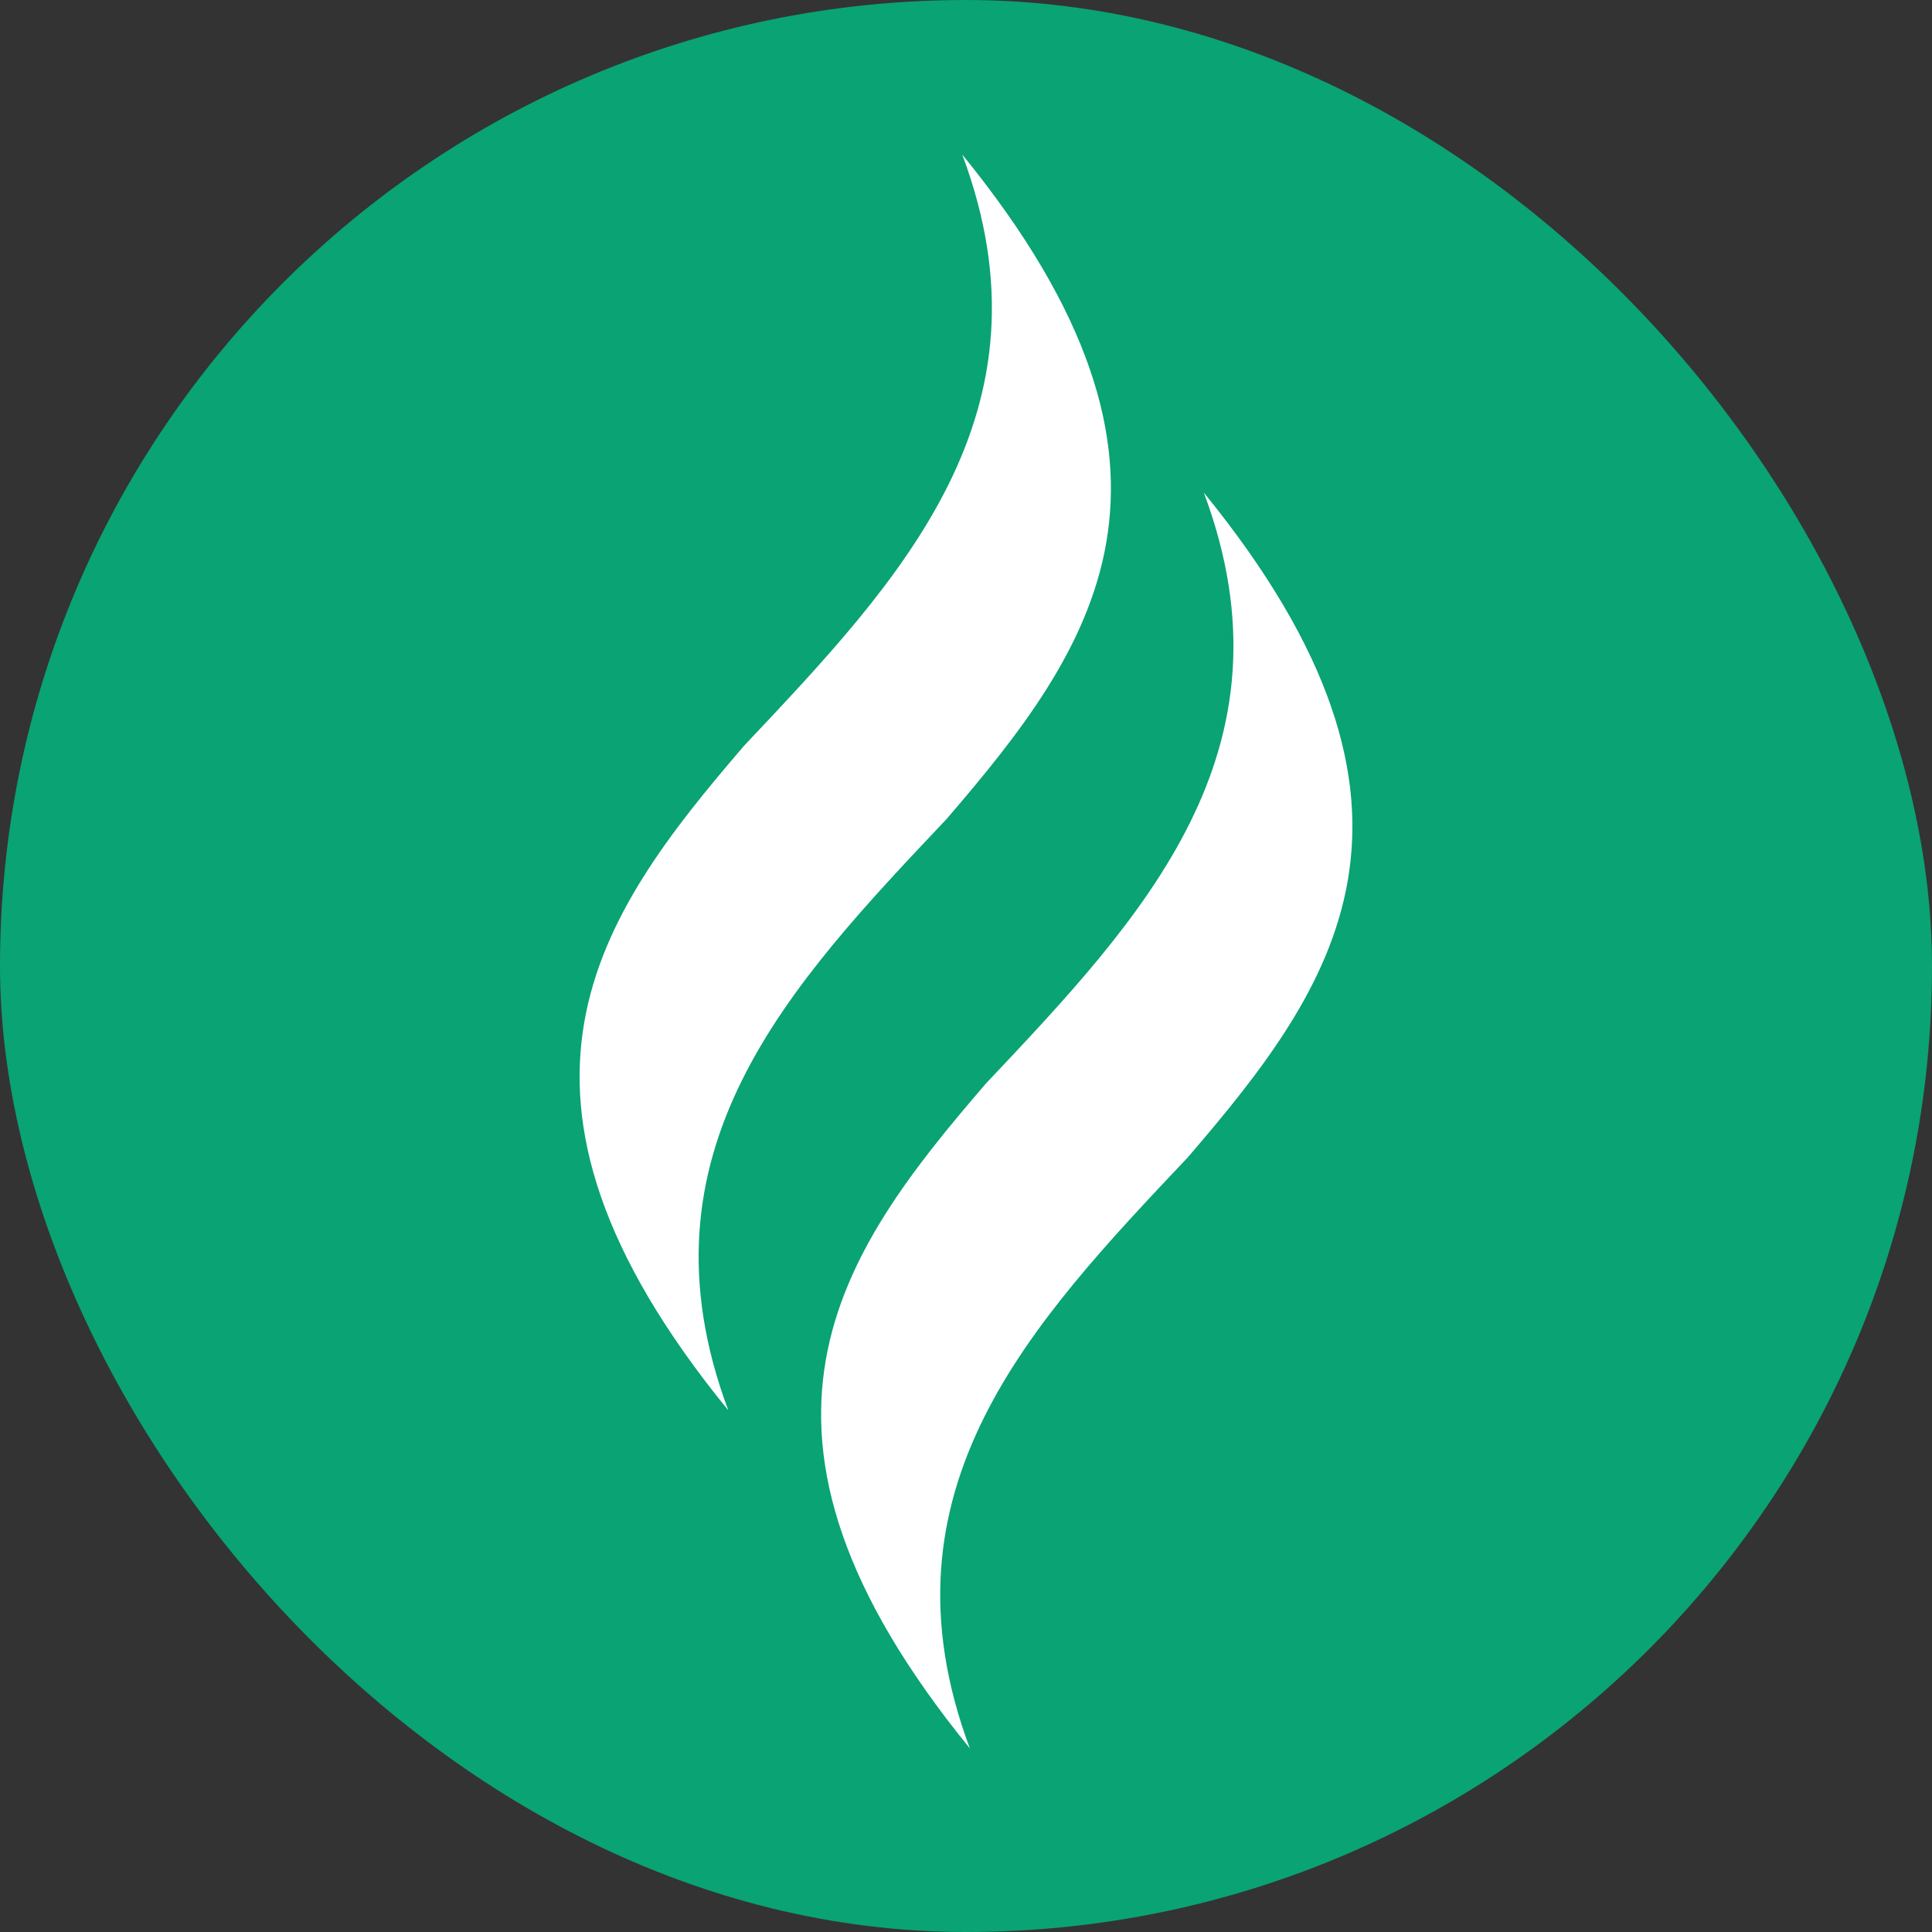 <svg width="32" height="32" viewBox="0 0 32 32" fill="none" xmlns="http://www.w3.org/2000/svg">
<rect x="0" y="0" width="32" height="32" fill="#333333" stroke="none"/>
<rect width="32" height="32" rx="16" fill="#0AA373"/>
<path d="M19.939 8.159C21.541 12.444 18.927 15.195 16.327 17.95C13.903 20.764 11.77 23.693 16.064 28.959C14.462 24.675 17.072 21.923 19.675 19.168C22.096 16.35 24.229 13.429 19.939 8.159Z" fill="white"/>
<path d="M15.938 2.56C17.54 6.848 14.926 9.595 12.326 12.35C9.905 15.168 7.769 18.098 12.063 23.36C10.46 19.071 13.071 16.324 15.675 13.569C18.099 10.751 20.228 7.825 15.938 2.56Z" fill="white"/>
</svg>
